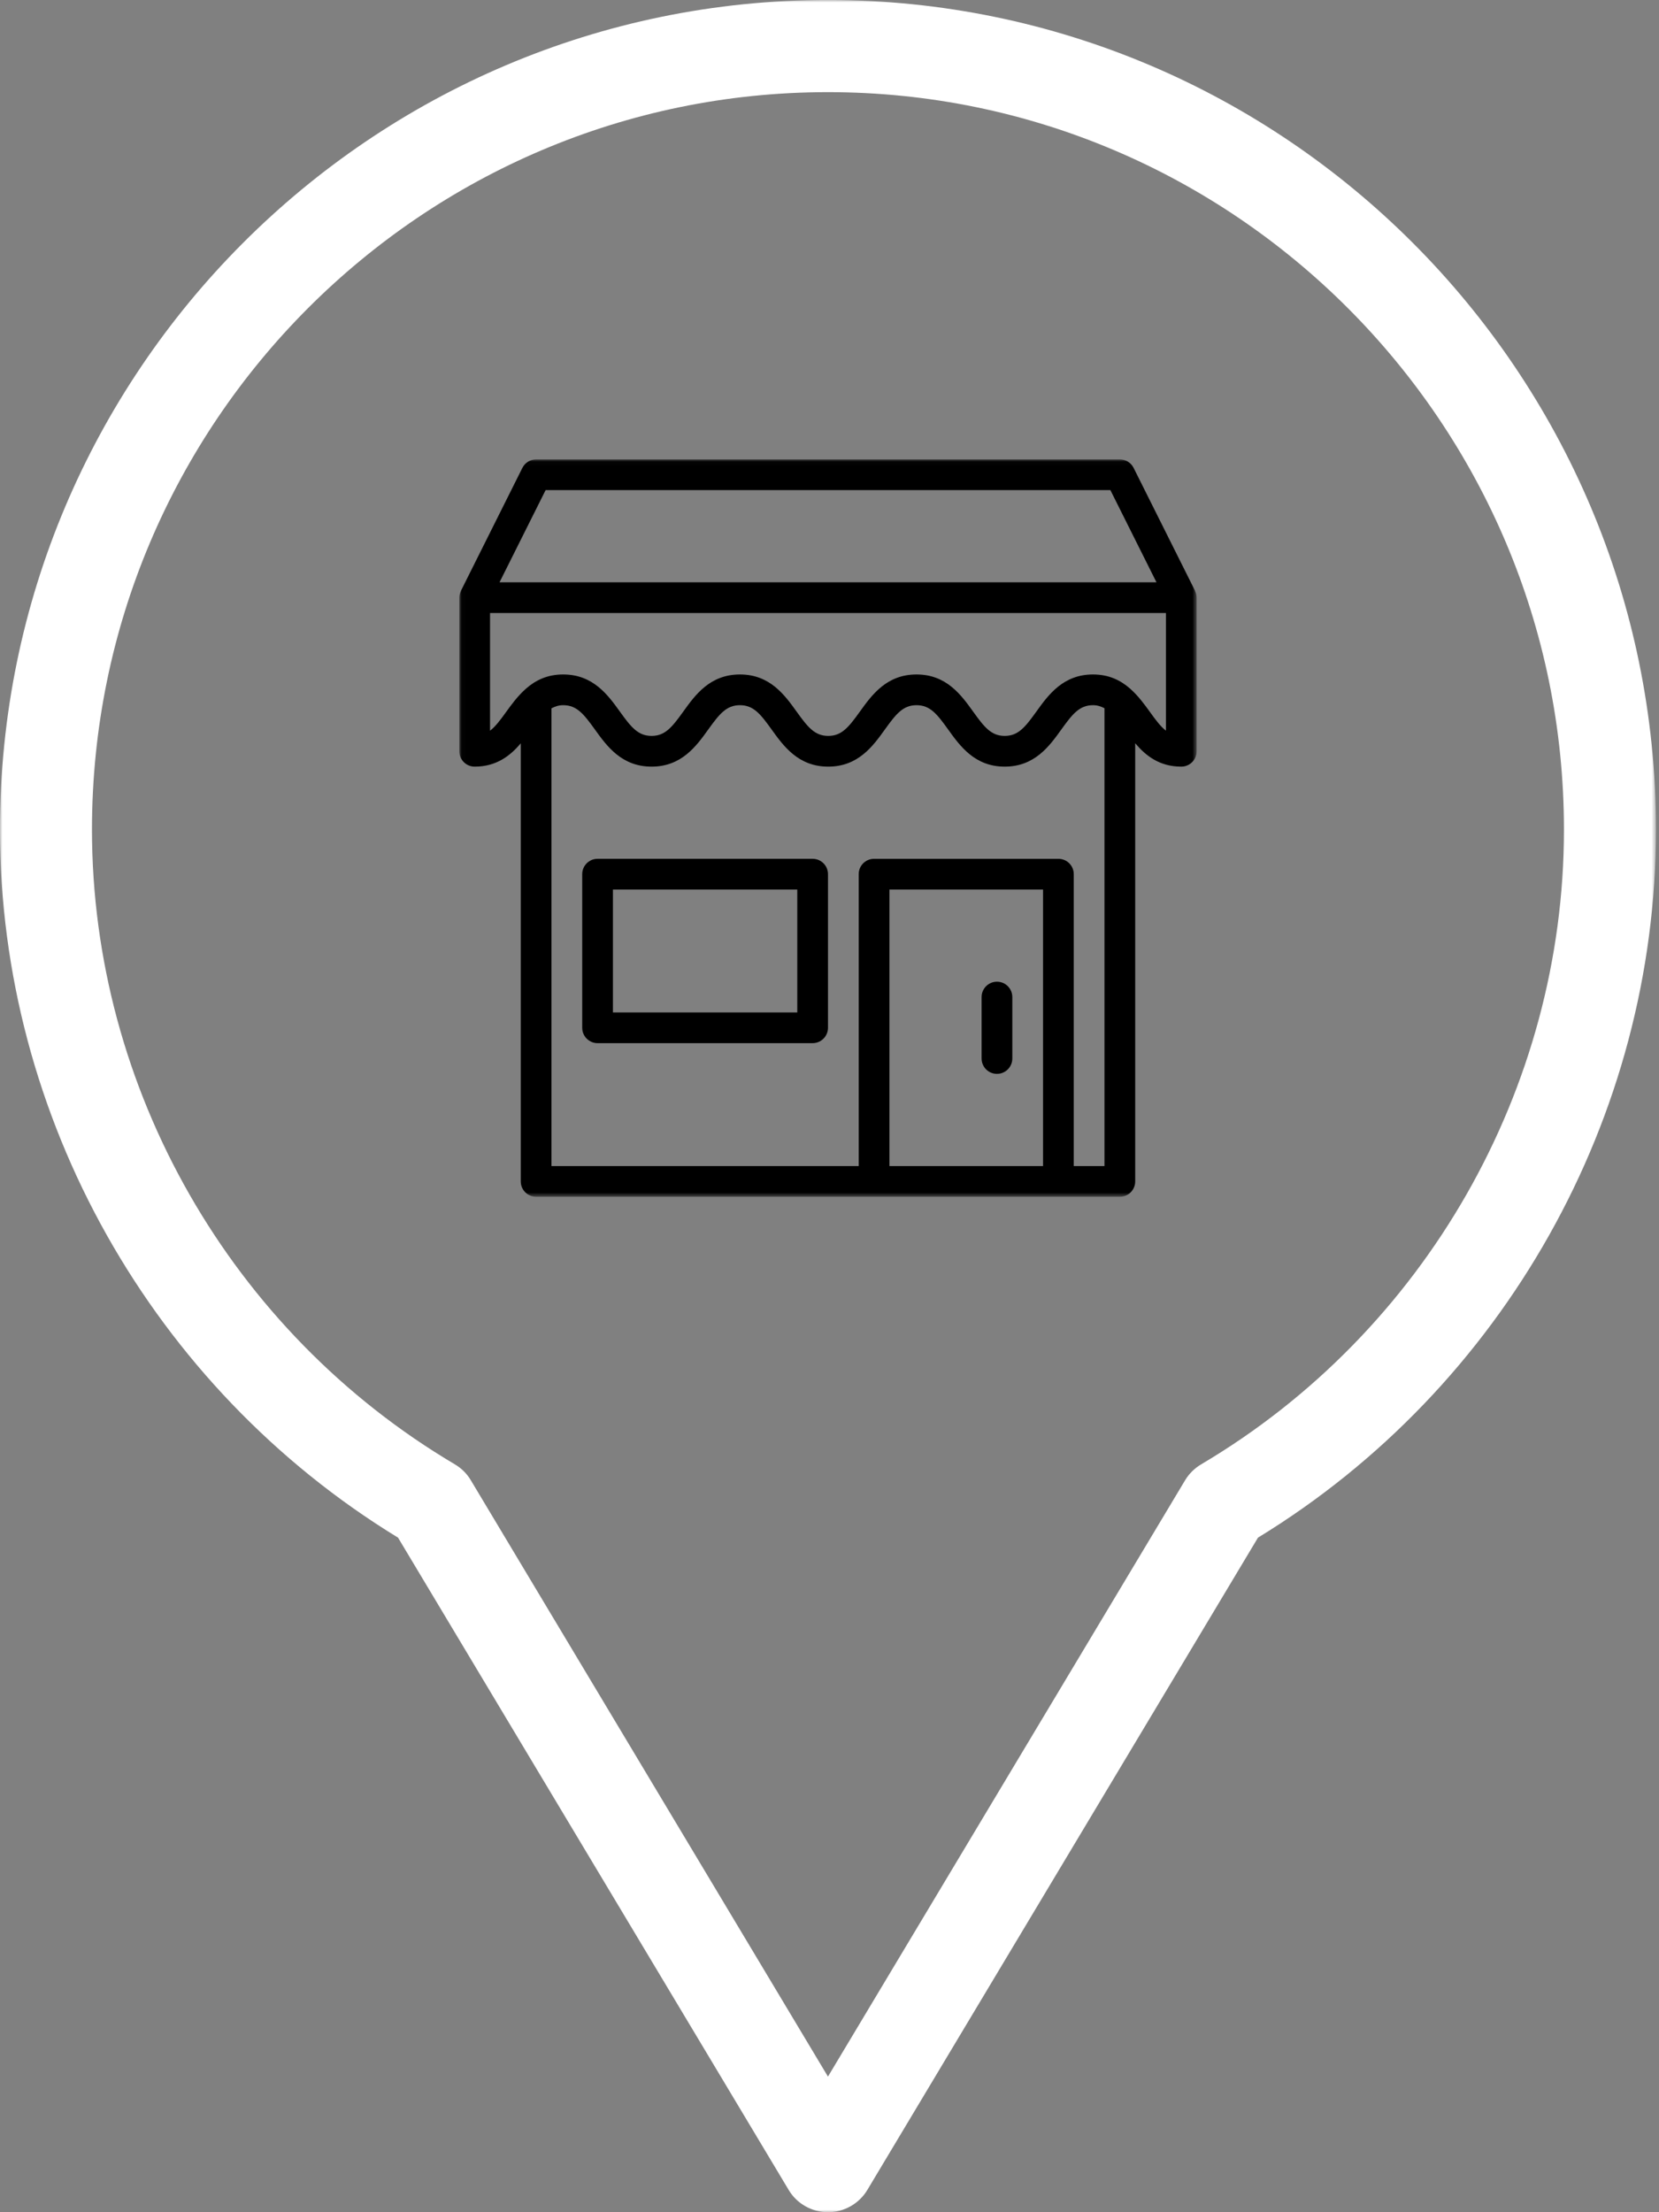 <?xml version="1.0" encoding="UTF-8"?>
<svg width="336px" height="448px" viewBox="0 0 336 448" version="1.1" xmlns="http://www.w3.org/2000/svg" xmlns:xlink="http://www.w3.org/1999/xlink">
    <rect x="0" y="0" width="336" height="448" fill="#808080" stroke="none"/>
    <!-- Generator: Sketch 43.2 (39069) - http://www.bohemiancoding.com/sketch -->
    <title>logged-in-asset-3</title>
    <desc>Created with Sketch.</desc>
    <defs>
        <polygon id="path-1" points="335.382 6.6317322e-14 0 6.6317322e-14 0 447.994 335.382 447.994 335.382 0"></polygon>
        <polygon id="path-3" points="242.359 242.361 93.027 242.361 93.027 93.03 242.359 93.03"></polygon>
        <polygon id="path-5" points="93.027 242.361 242.361 242.361 242.361 93.027 93.027 93.027"></polygon>
    </defs>
    <g id="Page-1" stroke="none" stroke-width="1" fill="none" fill-rule="evenodd">
        <g id="non-logged-in-state-4" transform="translate(-34, -141)">
            <g id="logged-in-asset-3" transform="translate(34, 141)">
                <mask id="mask-2" fill="white">
                    <use xlink:href="#path-1"></use>
                </mask>
                <g id="Clip-2"></g>
                <path d="M243.262,296.552 C241.94,297.336 240.803,298.456 240.002,299.8 L167.688,420.536 L95.375,299.8 C94.592,298.456 93.456,297.336 92.133,296.552 C46.8,269.728 18.627,220.485 18.627,167.994 C18.627,85.656 85.5,18.661 167.688,18.661 C249.877,18.661 316.75,85.656 316.75,167.994 C316.75,220.485 288.596,269.728 243.262,296.552 M167.688,-0.006 C75.214,-0.006 -0.006,75.352 -0.006,167.994 C-0.006,226.253 30.831,280.984 80.618,311.392 L159.714,443.458 C161.372,446.277 164.428,447.994 167.688,447.994 C170.968,447.994 174.005,446.277 175.682,443.458 L254.777,311.392 C304.564,280.984 335.382,226.253 335.382,167.994 C335.382,75.352 260.144,-0.006 167.688,-0.006" id="Fill-1" fill="#FFFFFF" mask="url(#mask-2)"></path>
                <mask id="mask-4" fill="white">
                    <use xlink:href="#path-3"></use>
                </mask>
                <g id="Clip-2"></g>
                <path d="M232.839,144.102 C231.769,142.615 230.561,140.979 229.043,139.604 C229.006,139.56 228.956,139.529 228.919,139.486 C227.033,137.83 224.669,136.586 221.365,136.586 C215.305,136.586 212.305,140.749 209.897,144.102 C207.639,147.245 206.233,149.03 203.482,149.03 C200.751,149.03 199.338,147.245 197.086,144.102 C194.678,140.755 191.691,136.586 185.625,136.586 C179.558,136.586 176.565,140.749 174.157,144.102 C171.898,147.245 170.486,149.03 167.742,149.03 C165.004,149.03 163.592,147.245 161.333,144.102 C158.925,140.749 155.932,136.586 149.859,136.586 C143.786,136.586 140.793,140.749 138.385,144.102 C136.127,147.245 134.708,149.03 131.97,149.03 C129.22,149.03 127.801,147.245 125.543,144.102 C123.129,140.749 120.129,136.586 114.057,136.586 C110.802,136.586 108.444,137.793 106.571,139.423 C106.478,139.498 106.391,139.573 106.304,139.666 C104.817,141.022 103.622,142.634 102.564,144.102 C101.326,145.826 100.343,147.139 99.248,147.979 L99.248,124.142 L236.137,124.142 L236.137,147.966 C235.054,147.133 234.071,145.82 232.839,144.102 L232.839,144.102 Z M217.47,236.142 L217.47,177.03 C217.47,175.307 216.082,173.919 214.359,173.919 L177.025,173.919 C175.308,173.919 173.914,175.307 173.914,177.03 L173.914,236.142 L111.692,236.142 L111.692,143.449 C112.395,143.07 113.142,142.808 114.057,142.808 C116.813,142.808 118.225,144.588 120.484,147.73 C122.898,151.084 125.897,155.253 131.97,155.253 C138.043,155.253 141.036,151.084 143.444,147.73 C145.703,144.588 147.121,142.808 149.859,142.808 C152.603,142.808 154.016,144.588 156.274,147.73 C158.682,151.084 161.675,155.253 167.742,155.253 C173.815,155.253 176.808,151.084 179.216,147.73 C181.474,144.588 182.887,142.808 185.625,142.808 C188.362,142.808 189.775,144.588 192.027,147.73 C194.435,151.084 197.428,155.253 203.482,155.253 C209.555,155.253 212.548,151.084 214.956,147.73 C217.215,144.588 218.627,142.808 221.365,142.808 C222.267,142.808 223.001,143.063 223.692,143.43 L223.692,236.142 L217.47,236.142 Z M180.137,236.142 L211.248,236.142 L211.248,180.142 L180.137,180.142 L180.137,236.142 Z M110.504,99.253 L224.887,99.253 L234.22,117.919 L101.17,117.919 L110.504,99.253 Z M242.035,119.637 L229.591,94.748 C229.062,93.69 227.985,93.03 226.803,93.03 L108.581,93.03 C107.405,93.03 106.329,93.69 105.8,94.748 L93.355,119.637 C93.343,119.662 93.349,119.693 93.337,119.724 C93.15,120.122 93.025,120.558 93.025,121.03 L93.025,152.142 C93.025,153.859 94.419,155.253 96.137,155.253 C100.561,155.253 103.348,153.031 105.47,150.536 L105.47,239.253 C105.47,240.97 106.864,242.364 108.581,242.364 L177.025,242.364 L214.359,242.364 L226.803,242.364 C228.527,242.364 229.914,240.97 229.914,239.253 L229.914,150.518 C232.036,153.025 234.817,155.253 239.248,155.253 C240.971,155.253 242.359,153.859 242.359,152.142 L242.359,121.03 C242.359,120.558 242.241,120.122 242.048,119.724 C242.041,119.693 242.041,119.662 242.035,119.637 L242.035,119.637 Z" id="Fill-1" fill="#000000" mask="url(#mask-4)"></path>
                <mask id="mask-6" fill="white">
                    <use xlink:href="#path-5"></use>
                </mask>
                <g id="Clip-5"></g>
                <path d="M124.138,205.027 L161.472,205.027 L161.472,180.138 L124.138,180.138 L124.138,205.027 Z M164.583,173.916 L121.027,173.916 C119.31,173.916 117.916,175.31 117.916,177.027 L117.916,208.138 C117.916,209.856 119.31,211.25 121.027,211.25 L164.583,211.25 C166.3,211.25 167.694,209.856 167.694,208.138 L167.694,177.027 C167.694,175.31 166.3,173.916 164.583,173.916 L164.583,173.916 Z" id="Fill-4" fill="#000000" mask="url(#mask-6)"></path>
                <path d="M201.916,198.805 C200.199,198.805 198.805,200.199 198.805,201.916 L198.805,214.361 C198.805,216.078 200.199,217.472 201.916,217.472 C203.634,217.472 205.027,216.078 205.027,214.361 L205.027,201.916 C205.027,200.199 203.634,198.805 201.916,198.805" id="Fill-6" fill="#000000" mask="url(#mask-6)"></path>
            </g>
        </g>
    </g>
</svg>